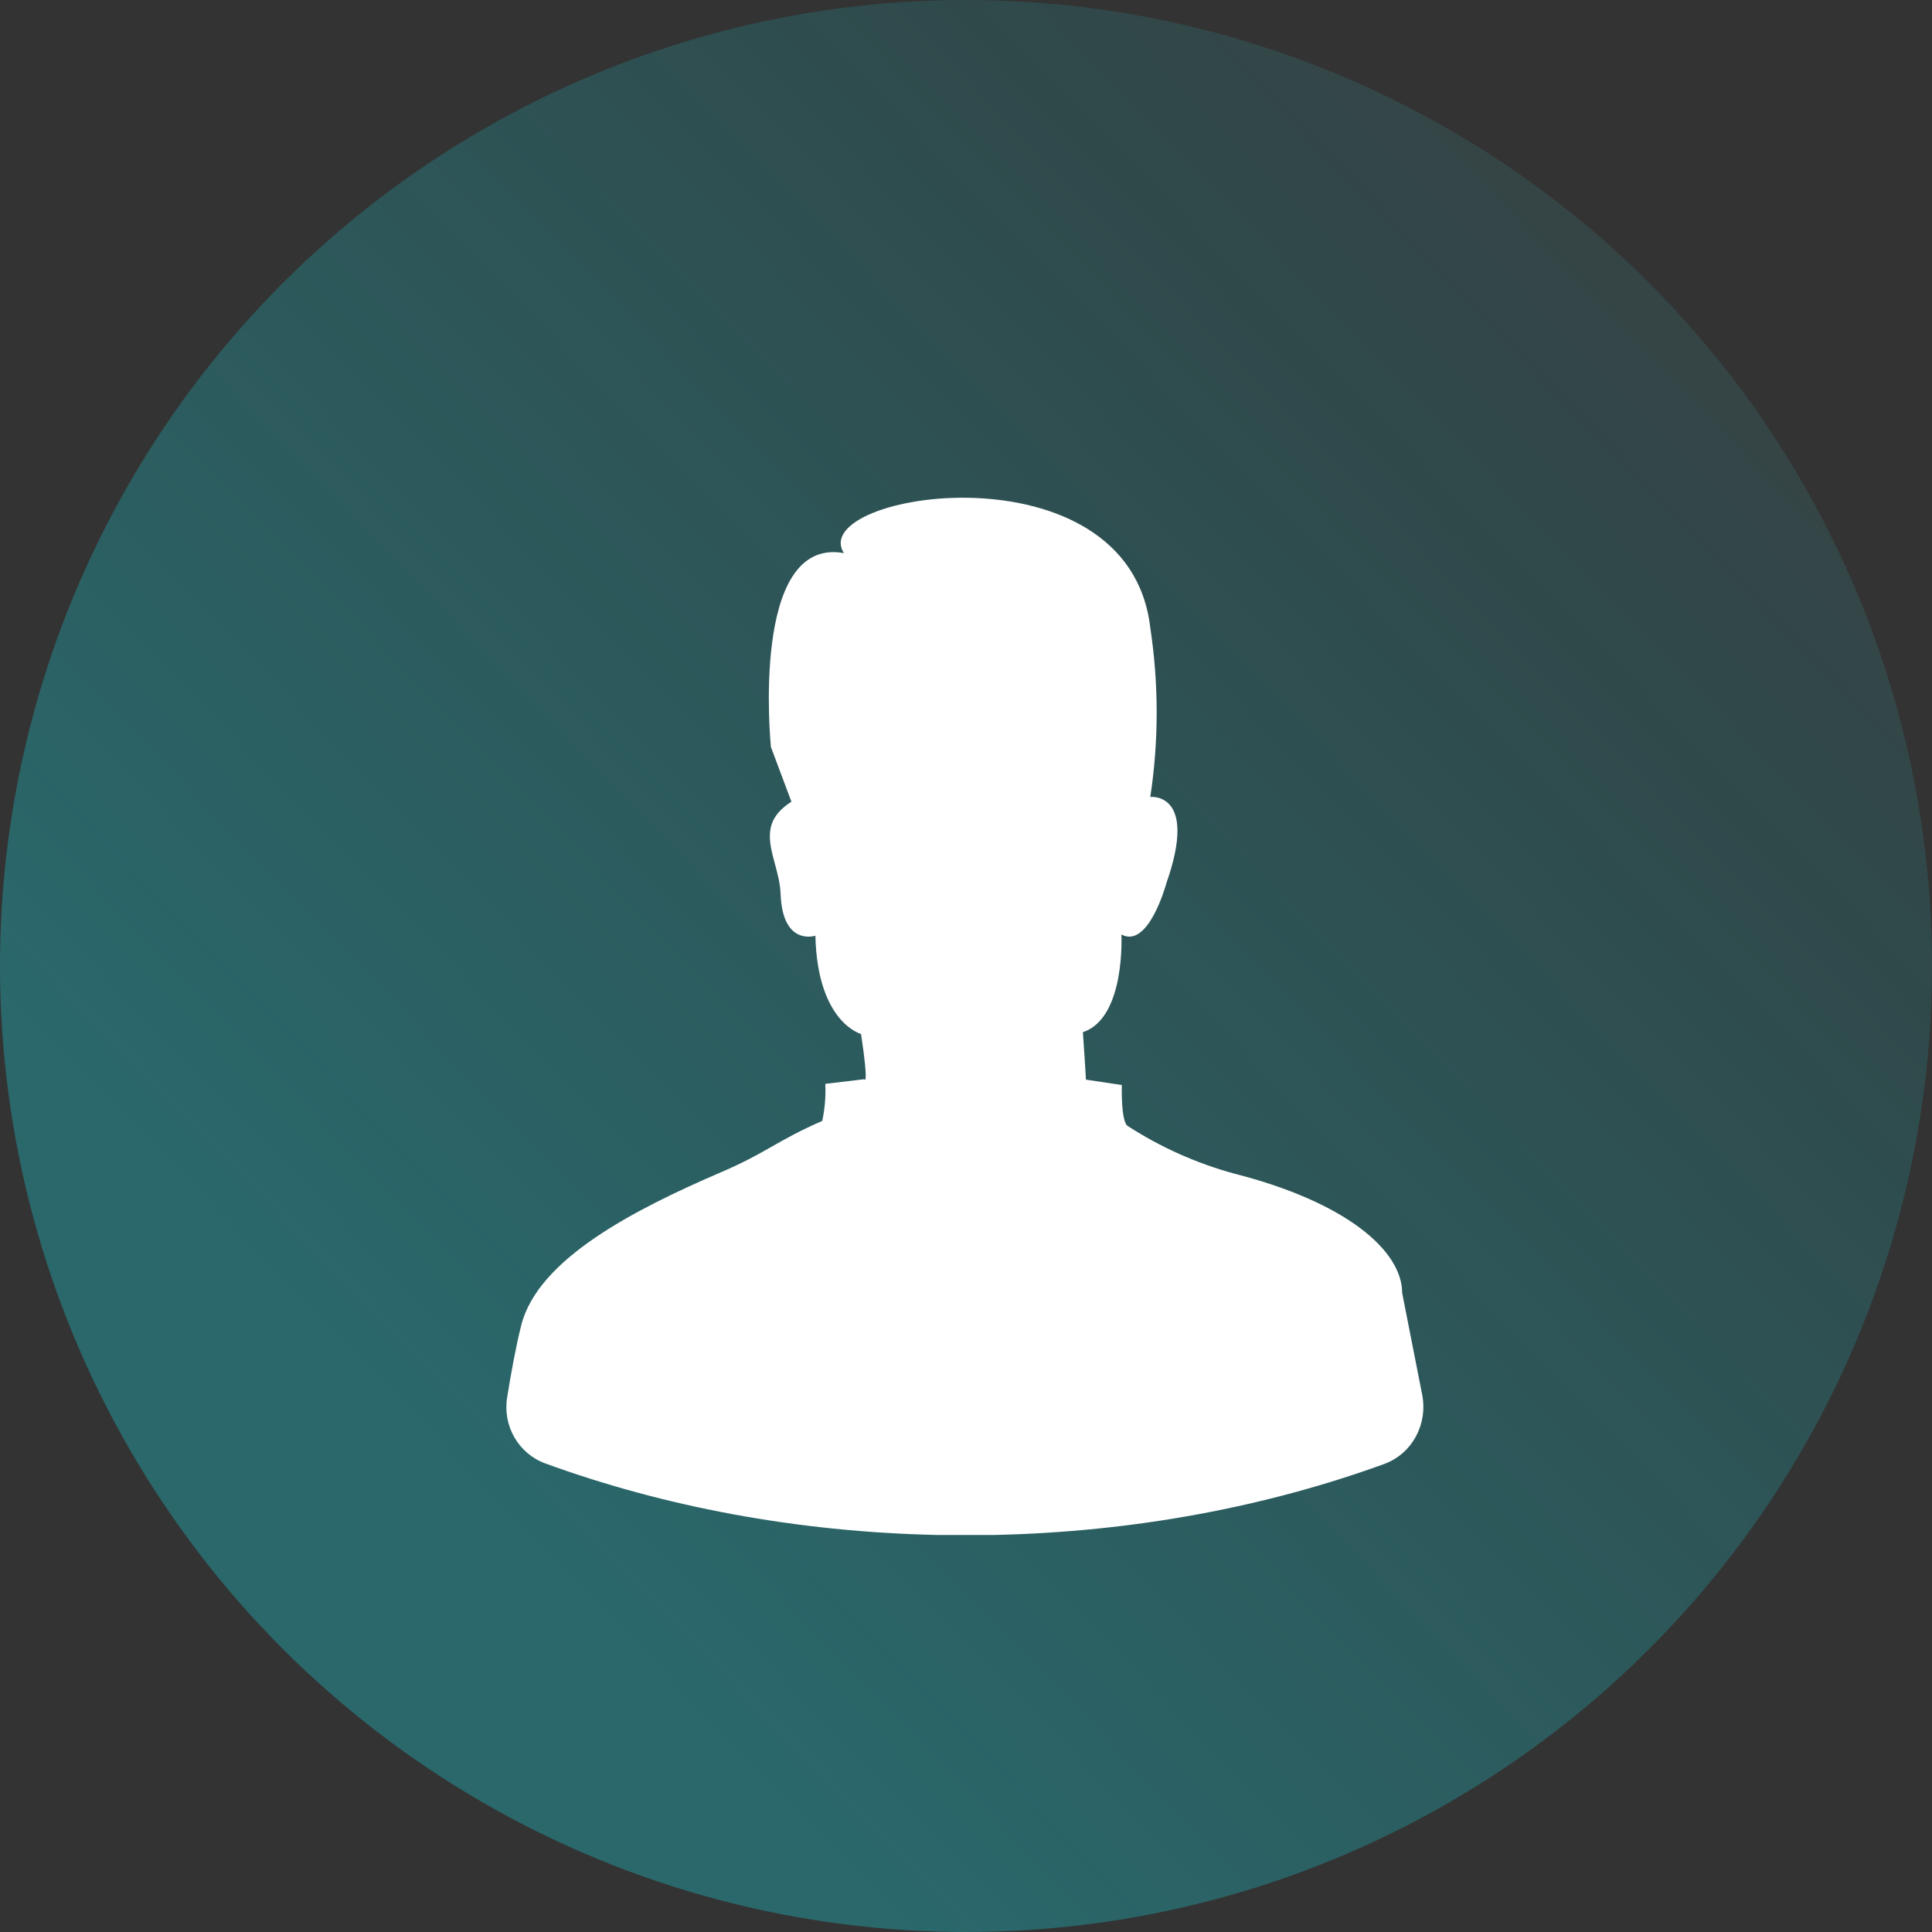 <svg width="28" height="28" viewBox="0 0 28 28" fill="none" xmlns="http://www.w3.org/2000/svg">
<rect x="0" y="0" width="28" height="28" fill="#333333" stroke="none"/>
<circle cx="14" cy="14" r="14" fill="url(#paint0_linear_2115_336517)"/>
<path d="M20.059 21.218C20.468 21.069 20.695 20.639 20.611 20.212L20.321 18.737C20.321 18.122 19.501 17.419 17.887 17.009C17.34 16.859 16.82 16.627 16.346 16.32C16.242 16.262 16.258 15.725 16.258 15.725L15.738 15.647C15.738 15.603 15.694 14.959 15.694 14.959C16.316 14.754 16.252 13.543 16.252 13.543C16.647 13.758 16.904 12.8 16.904 12.8C17.371 11.47 16.671 11.55 16.671 11.55C16.794 10.738 16.794 9.912 16.671 9.099C16.36 6.404 11.675 7.136 12.23 8.016C10.861 7.769 11.173 10.827 11.173 10.827L11.47 11.619C11.059 11.881 11.14 12.182 11.23 12.518C11.268 12.658 11.307 12.804 11.313 12.956C11.341 13.72 11.817 13.561 11.817 13.561C11.847 14.821 12.479 14.985 12.479 14.985C12.598 15.776 12.524 15.641 12.524 15.641L11.961 15.708C11.969 15.888 11.954 16.068 11.917 16.245C11.589 16.388 11.389 16.502 11.191 16.614C10.988 16.73 10.787 16.844 10.454 16.987C9.183 17.534 7.801 18.245 7.555 19.203C7.484 19.483 7.413 19.859 7.35 20.252C7.283 20.663 7.512 21.066 7.903 21.209C9.611 21.832 11.538 22.202 13.582 22.246H14.405C16.439 22.202 18.358 21.836 20.059 21.218Z" fill="white"/>
<defs>
<linearGradient id="paint0_linear_2115_336517" x1="32.5" y1="-5.5" x2="3" y2="23" gradientUnits="userSpaceOnUse">
<stop stop-color="white" stop-opacity="0"/>
<stop offset="0.398" stop-color="#19CAD4" stop-opacity="0.14"/>
<stop offset="0.907" stop-color="#19CAD4" stop-opacity="0.35"/>
</linearGradient>
</defs>
</svg>
